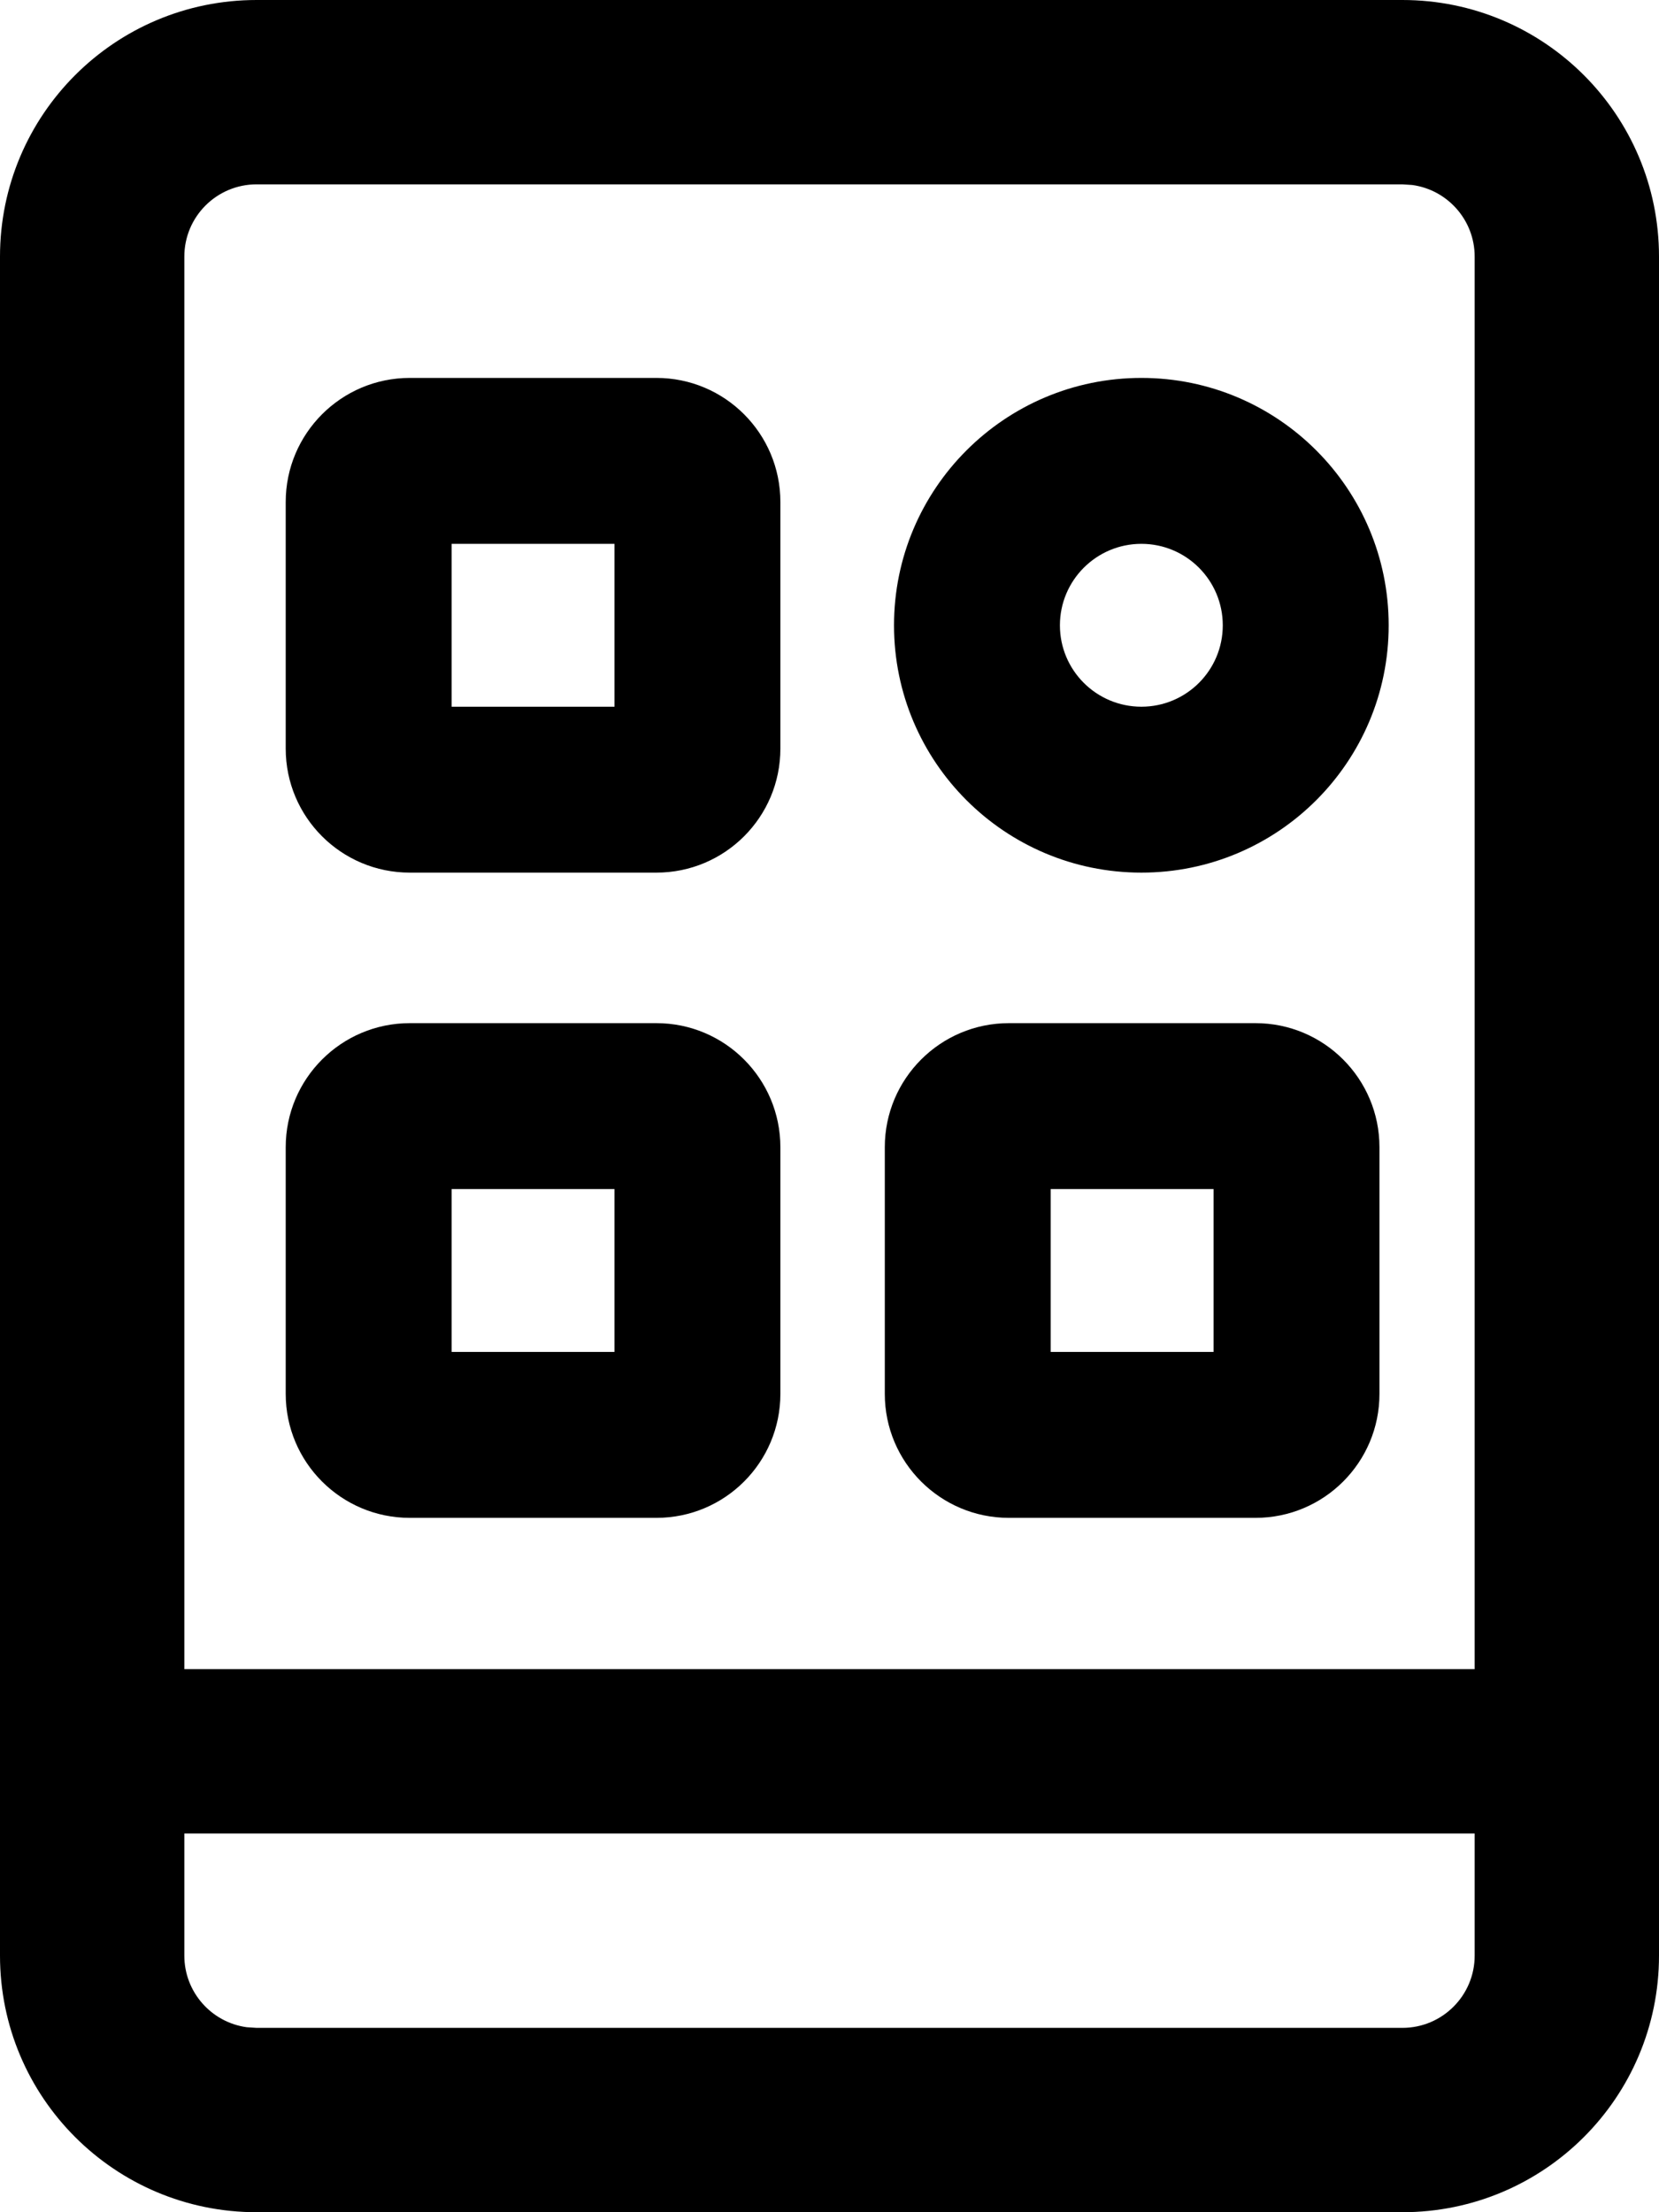 <svg width="18" height="24" viewBox="0 0 18 24" xmlns="http://www.w3.org/2000/svg"><path d="M15.216,0 C16.754,0 18,1.246 18,2.784 L18,2.784 L18,21.216 C18,22.754 16.754,24 15.216,24 L15.216,24 L2.784,24 C1.246,24 0,22.754 0,21.216 L0,21.216 L0,2.784 C0,1.246 1.246,0 2.784,0 L2.784,0 Z M16,19.891 L2,19.891 L2,21.216 C2,21.613 2.295,21.941 2.677,21.993 L2.784,22 L15.216,22 C15.649,22 16,21.649 16,21.216 L16,21.216 L16,19.891 Z M15.216,2 L2.784,2 C2.351,2 2,2.351 2,2.784 L2,2.784 L2,18.108 L16,18.108 L16,2.784 C16,2.387 15.705,2.059 15.323,2.007 L15.216,2 Z M7.122,11.1 C7.865,11.1 8.467,11.703 8.467,12.446 L8.467,12.446 L8.467,15.122 C8.467,15.865 7.865,16.467 7.122,16.467 L7.122,16.467 L4.446,16.467 C3.703,16.467 3.1,15.865 3.1,15.122 L3.1,15.122 L3.1,12.446 C3.1,11.703 3.703,11.1 4.446,11.1 L4.446,11.1 Z M13.622,11.1 C14.365,11.1 14.967,11.703 14.967,12.446 L14.967,12.446 L14.967,15.122 C14.967,15.865 14.365,16.467 13.622,16.467 L13.622,16.467 L10.946,16.467 C10.203,16.467 9.6,15.865 9.6,15.122 L9.6,15.122 L9.6,12.446 C9.6,11.703 10.203,11.1 10.946,11.1 L10.946,11.1 Z M6.667,12.9 L4.9,12.9 L4.9,14.667 L6.667,14.667 L6.667,12.9 Z M13.167,12.9 L11.4,12.9 L11.4,14.667 L13.167,14.667 L13.167,12.9 Z M7.122,4.1 C7.865,4.1 8.467,4.703 8.467,5.446 L8.467,5.446 L8.467,8.122 C8.467,8.865 7.865,9.467 7.122,9.467 L7.122,9.467 L4.446,9.467 C3.703,9.467 3.1,8.865 3.1,8.122 L3.1,8.122 L3.1,5.446 C3.1,4.703 3.703,4.1 4.446,4.1 L4.446,4.1 Z M12.384,4.1 C13.866,4.1 15.067,5.302 15.067,6.784 C15.067,8.266 13.866,9.467 12.384,9.467 C10.902,9.467 9.7,8.266 9.7,6.784 C9.7,5.302 10.902,4.1 12.384,4.1 Z M6.667,5.9 L4.9,5.9 L4.9,7.667 L6.667,7.667 L6.667,5.9 Z M12.384,5.9 C11.896,5.9 11.5,6.296 11.5,6.784 C11.5,7.272 11.896,7.667 12.384,7.667 C12.872,7.667 13.267,7.272 13.267,6.784 C13.267,6.296 12.872,5.9 12.384,5.9 Z" fill="#000" fill-rule="evenodd"/></svg>